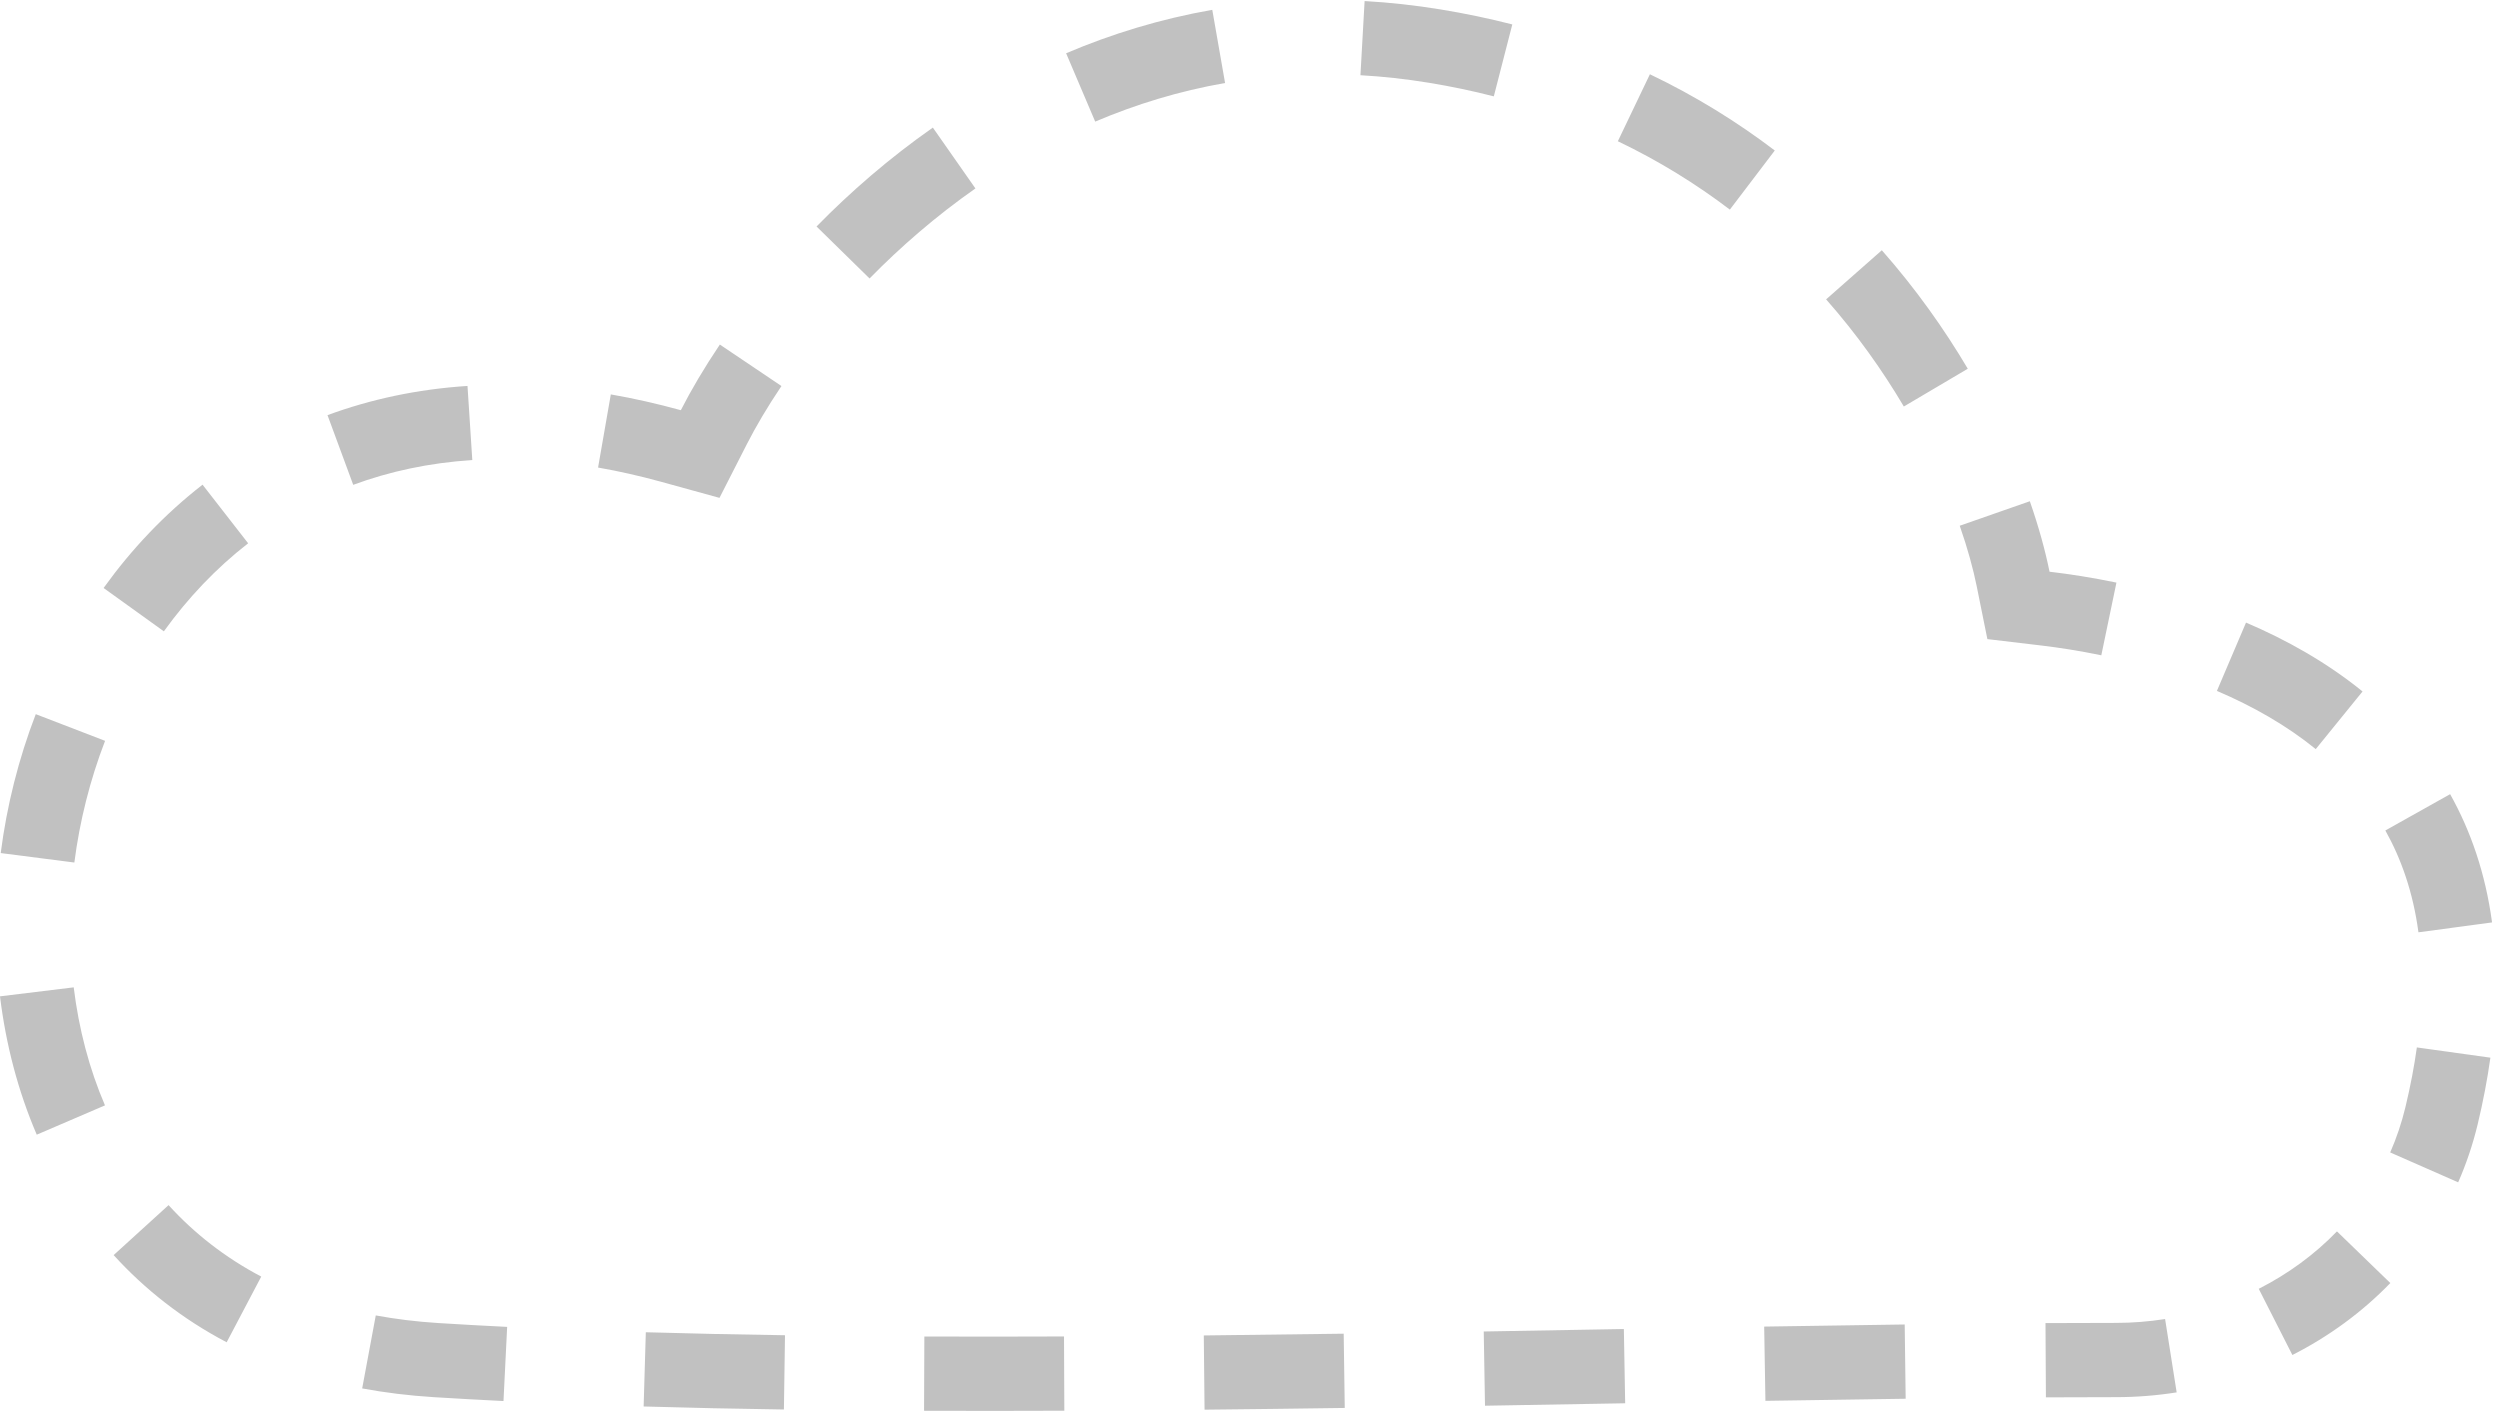 <svg width="101" height="57" viewBox="0 0 101 57" fill="none" xmlns="http://www.w3.org/2000/svg">
<path fill-rule="evenodd" clip-rule="evenodd" d="M24.677 15.934C25.597 16.094 26.54 16.306 27.506 16.572C27.918 15.764 28.445 14.867 29.082 13.92L31.571 15.596C30.994 16.451 30.531 17.245 30.178 17.935L29.067 20.114L26.709 19.464C25.833 19.223 24.983 19.032 24.162 18.889L24.677 15.934ZM32.988 9.15L35.13 11.25C36.379 9.976 37.809 8.732 39.407 7.613L37.687 5.155C35.923 6.39 34.353 7.757 32.988 9.15ZM43.071 2.152L44.246 4.913C45.879 4.218 47.629 3.679 49.493 3.353L48.976 0.397C46.871 0.766 44.901 1.373 43.071 2.152ZM55.13 0.043L54.962 3.039C55.855 3.089 56.773 3.188 57.715 3.342C58.629 3.491 59.507 3.676 60.35 3.893L61.097 0.987C60.166 0.748 59.2 0.545 58.198 0.381C57.153 0.21 56.13 0.099 55.13 0.043ZM66.656 3L65.361 5.706C67.032 6.506 68.536 7.442 69.886 8.468L71.701 6.08C70.196 4.936 68.519 3.891 66.656 3ZM76.026 10.11L73.775 12.094C75.021 13.507 76.061 14.979 76.915 16.423L79.498 14.897C78.555 13.303 77.406 11.676 76.026 10.11ZM82.005 20.25L79.173 21.24C79.497 22.167 79.72 22.997 79.86 23.689L80.29 25.82L82.448 26.076C83.199 26.165 84.025 26.294 84.893 26.474L85.504 23.537C84.545 23.338 83.633 23.195 82.801 23.097C82.631 22.256 82.369 21.294 82.005 20.25ZM90.739 25.153L89.563 27.913C91.011 28.53 92.375 29.305 93.556 30.264L95.447 27.935C94.007 26.766 92.39 25.857 90.739 25.153ZM98.985 32.084L96.368 33.551C97.011 34.699 97.489 36.051 97.705 37.665L100.679 37.266C100.412 35.284 99.817 33.568 98.985 32.084ZM100.612 42.73L97.641 42.316C97.535 43.077 97.383 43.881 97.179 44.729C97.025 45.371 96.817 45.982 96.564 46.559L99.31 47.766C99.635 47.026 99.899 46.247 100.096 45.431C100.321 44.493 100.492 43.593 100.612 42.73ZM96.569 51.835L94.413 49.748C93.509 50.683 92.438 51.466 91.253 52.068L92.612 54.742C94.082 53.996 95.424 53.017 96.569 51.835ZM87.937 56.252L87.47 53.289C86.815 53.392 86.15 53.445 85.48 53.445C84.556 53.445 83.608 53.448 82.638 53.453L82.655 56.453C83.62 56.448 84.563 56.445 85.48 56.445C86.307 56.445 87.129 56.38 87.937 56.252ZM76.989 56.509L76.95 53.509C75.11 53.533 73.213 53.562 71.273 53.594L71.323 56.594C73.26 56.562 75.153 56.533 76.989 56.509ZM65.657 56.692L65.604 53.693L65.354 53.697C63.572 53.729 61.766 53.761 59.943 53.792L59.994 56.791C61.813 56.761 63.616 56.729 65.394 56.697C65.482 56.696 65.569 56.694 65.657 56.692ZM54.328 56.881L54.285 53.881C52.405 53.908 50.518 53.932 48.633 53.952L48.664 56.951C50.553 56.932 52.445 56.908 54.328 56.881ZM42.999 56.993L42.986 53.993C41.09 54.001 39.206 54.002 37.344 53.995L37.332 56.995C39.203 57.002 41.096 57.001 42.999 56.993ZM31.67 56.944L31.714 53.944C29.799 53.916 27.921 53.876 26.091 53.823L26.003 56.822C27.85 56.876 29.742 56.916 31.67 56.944ZM20.341 56.602L20.489 53.606C19.542 53.559 18.614 53.508 17.706 53.451C16.815 53.395 15.974 53.29 15.181 53.143L14.632 56.092C15.549 56.263 16.511 56.382 17.519 56.445C18.441 56.502 19.382 56.555 20.341 56.602ZM9.157 54.228L10.554 51.574C9.081 50.798 7.839 49.818 6.81 48.687L4.591 50.706C5.852 52.092 7.371 53.289 9.157 54.228ZM1.485 45.841L4.241 44.657C3.605 43.177 3.183 41.568 2.978 39.889L0 40.252C0.237 42.193 0.728 44.08 1.485 45.841ZM0.029 34.464L3.004 34.846C3.219 33.17 3.636 31.511 4.245 29.93L1.445 28.852C0.749 30.66 0.274 32.553 0.029 34.464ZM4.185 23.755L6.62 25.506C7.589 24.16 8.727 22.958 10.025 21.949L8.183 19.581C6.645 20.776 5.31 22.19 4.185 23.755ZM13.231 16.772L14.27 19.587C15.724 19.05 17.326 18.699 19.081 18.586L18.887 15.592C16.849 15.724 14.962 16.134 13.231 16.772Z" fill="#C1C1C1"/>
</svg>
